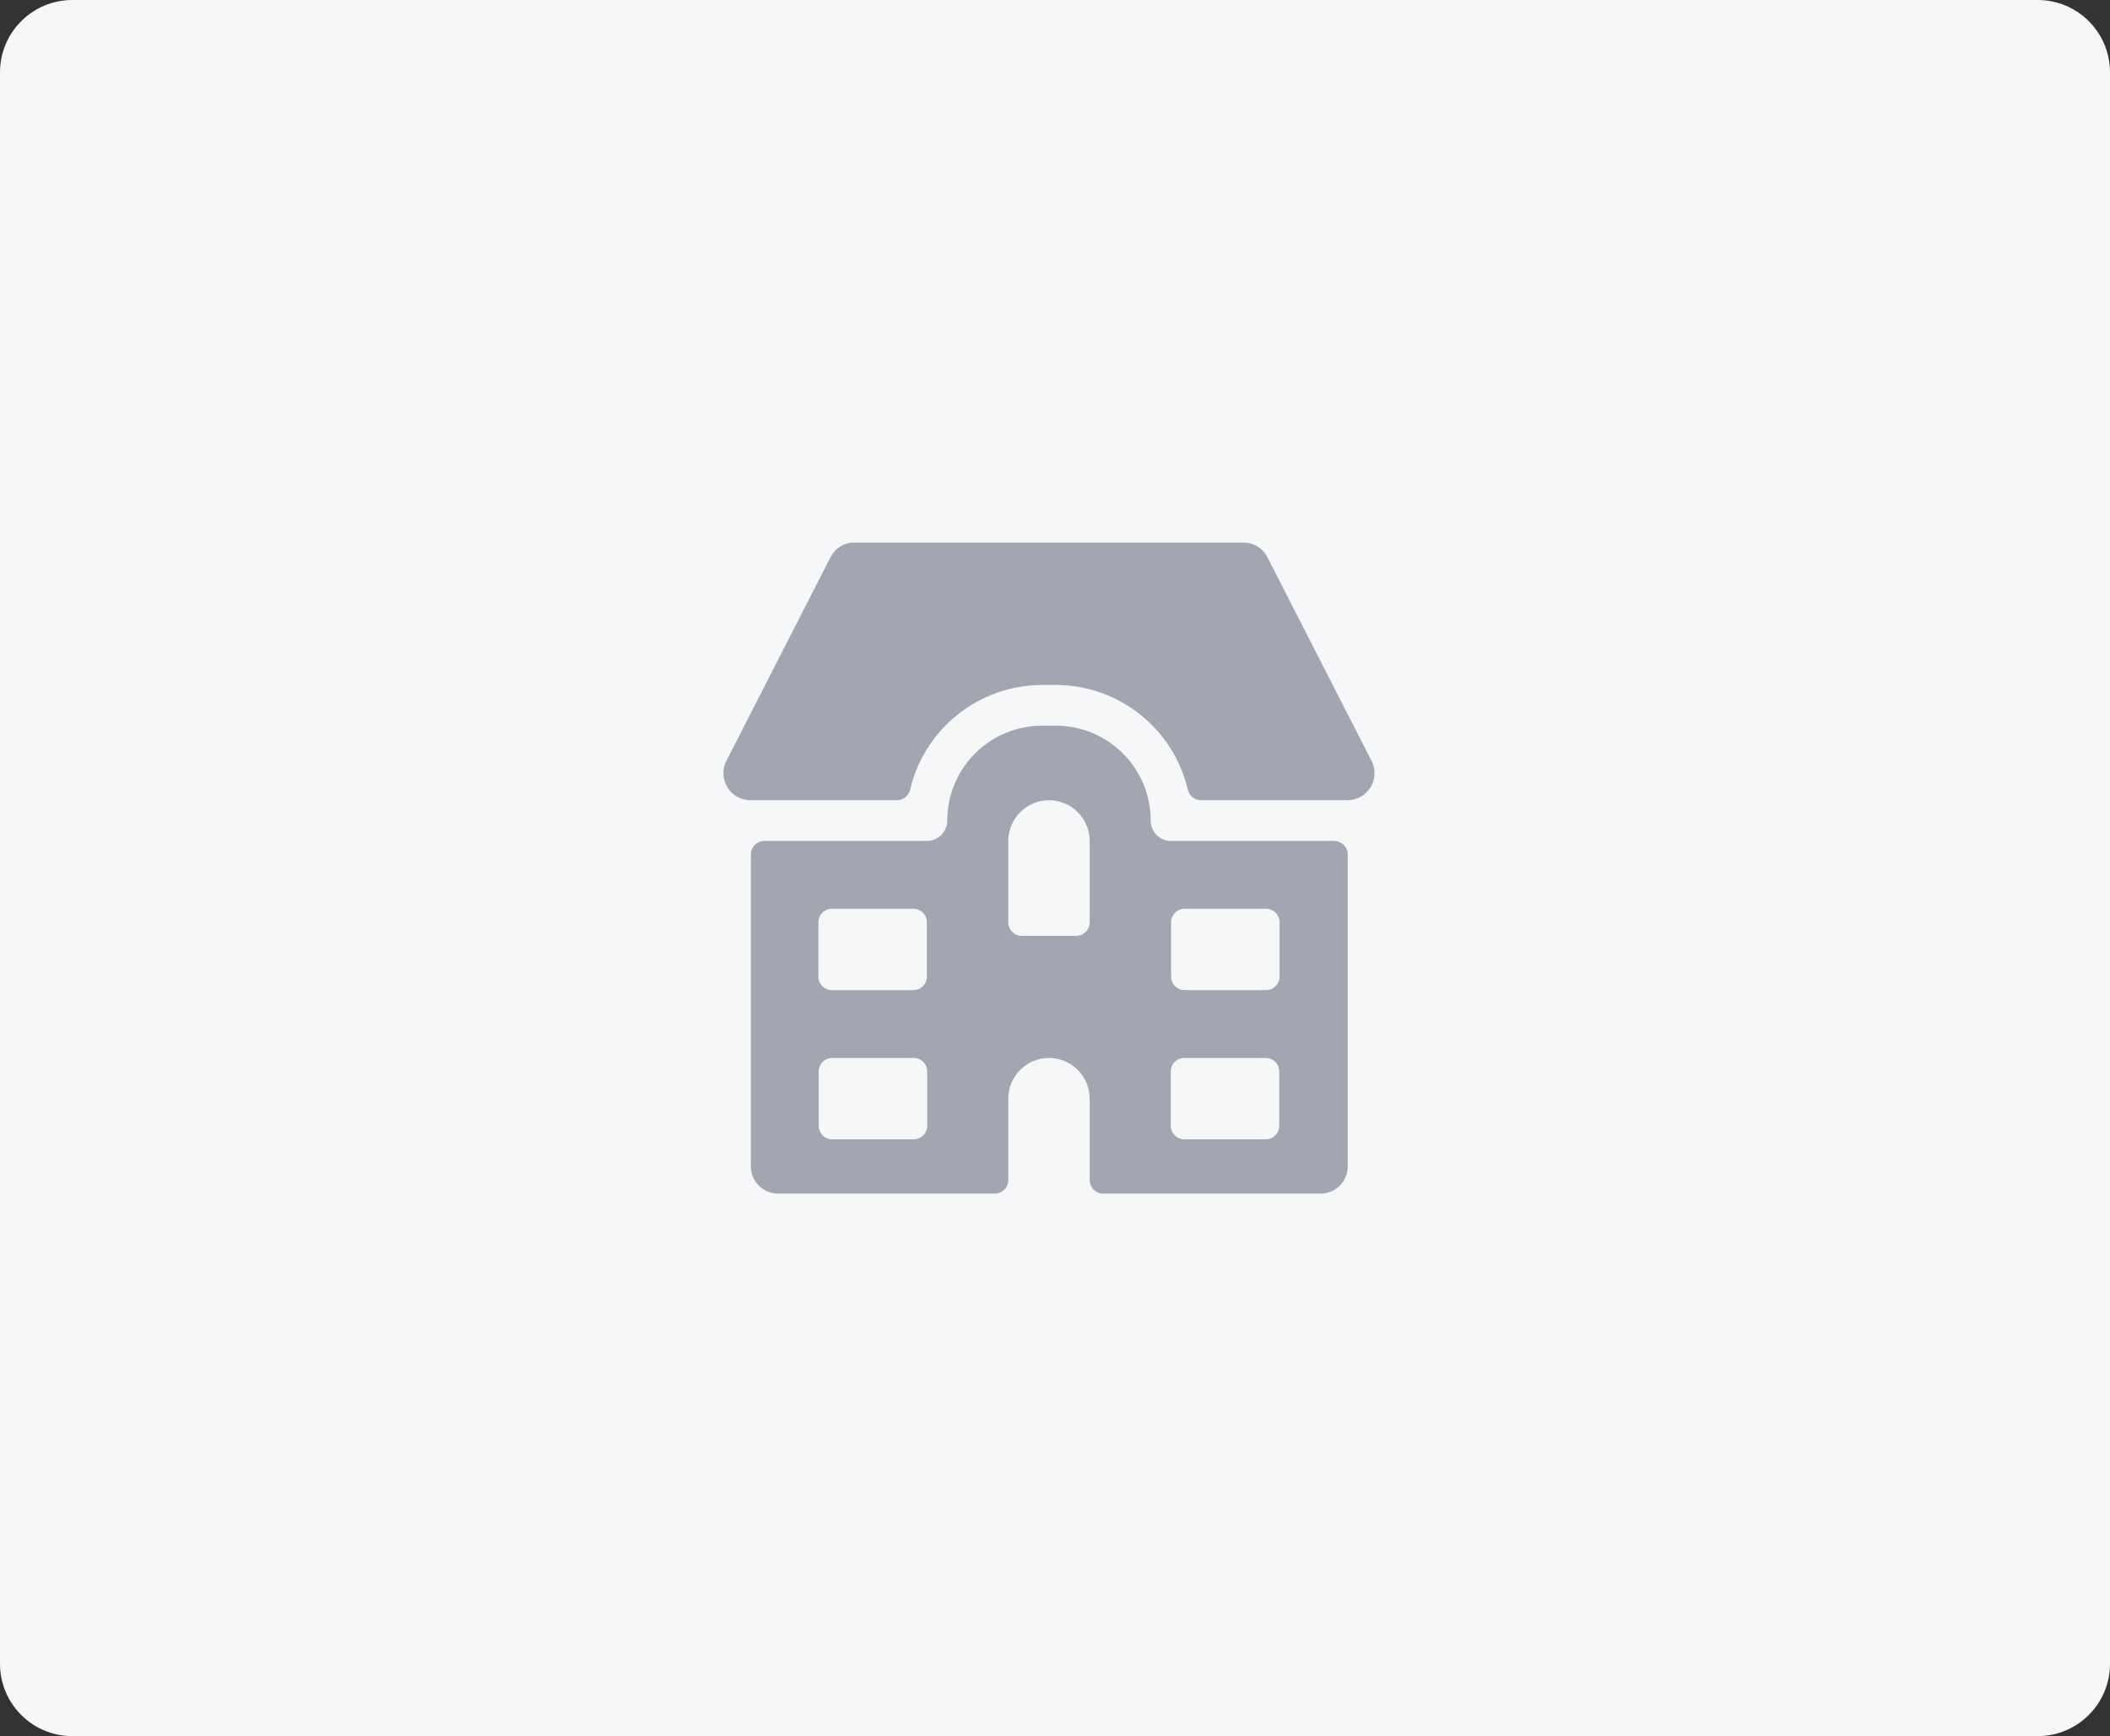 <svg width="175" height="144" viewBox="0 0 175 144" fill="none" xmlns="http://www.w3.org/2000/svg">
<rect x="0" y="0" width="175" height="144" fill="#333333" stroke="none"/>
<path d="M0 6C0 2.686 2.686 0 6 0H169C172.314 0 175 2.686 175 6V138C175 141.314 172.314 144 169 144H6C2.686 144 0 141.314 0 138V6Z" fill="#F6F7F8"/>
<path d="M97.126 69.75C96.679 69.75 96.249 69.572 95.933 69.256C95.617 68.939 95.439 68.51 95.439 68.062C95.439 65.974 94.609 63.971 93.132 62.494C91.655 61.017 89.652 60.188 87.563 60.188H86.438C84.35 60.188 82.347 61.017 80.87 62.494C79.393 63.971 78.563 65.974 78.563 68.062C78.563 68.51 78.385 68.939 78.069 69.256C77.752 69.572 77.323 69.75 76.875 69.75H63.402C63.103 69.75 62.817 69.868 62.606 70.079C62.395 70.29 62.277 70.577 62.277 70.875V96.75C62.277 97.347 62.514 97.919 62.936 98.341C63.358 98.763 63.93 99 64.527 99H82.501C82.799 99 83.085 98.881 83.296 98.671C83.507 98.46 83.626 98.173 83.626 97.875V91.125C83.626 90.23 83.981 89.371 84.614 88.739C85.247 88.106 86.106 87.75 87.001 87.75C87.896 87.75 88.754 88.106 89.387 88.739C90.02 89.371 90.376 90.23 90.376 91.125V97.875C90.376 98.173 90.495 98.46 90.706 98.671C90.916 98.881 91.203 99 91.501 99H109.527C110.123 99 110.696 98.763 111.118 98.341C111.54 97.919 111.777 97.347 111.777 96.75V70.875C111.777 70.577 111.658 70.29 111.447 70.079C111.236 69.868 110.95 69.75 110.652 69.75H97.126ZM67.875 76.5C67.875 76.202 67.993 75.915 68.204 75.704C68.415 75.493 68.702 75.375 69 75.375H75.75C76.049 75.375 76.335 75.493 76.546 75.704C76.757 75.915 76.875 76.202 76.875 76.5V81C76.875 81.298 76.757 81.585 76.546 81.796C76.335 82.007 76.049 82.125 75.75 82.125H69C68.702 82.125 68.415 82.007 68.204 81.796C67.993 81.585 67.875 81.298 67.875 81V76.5ZM76.902 93.375C76.902 93.673 76.784 93.96 76.573 94.171C76.362 94.382 76.076 94.5 75.777 94.5H69.027C68.729 94.5 68.442 94.382 68.231 94.171C68.02 93.96 67.902 93.673 67.902 93.375V88.875C67.902 88.577 68.02 88.29 68.231 88.079C68.442 87.868 68.729 87.75 69.027 87.75H75.777C76.076 87.75 76.362 87.868 76.573 88.079C76.784 88.29 76.902 88.577 76.902 88.875V93.375ZM90.376 76.5C90.376 76.798 90.257 77.085 90.046 77.296C89.835 77.507 89.549 77.625 89.251 77.625H84.751C84.452 77.625 84.166 77.507 83.955 77.296C83.744 77.085 83.626 76.798 83.626 76.5V69.75C83.626 68.855 83.981 67.996 84.614 67.364C85.247 66.731 86.106 66.375 87.001 66.375C87.896 66.375 88.754 66.731 89.387 67.364C90.02 67.996 90.376 68.855 90.376 69.75V76.5ZM106.1 93.375C106.1 93.673 105.981 93.96 105.77 94.171C105.559 94.382 105.273 94.5 104.975 94.5H98.224C97.926 94.5 97.64 94.382 97.429 94.171C97.218 93.96 97.099 93.673 97.099 93.375V88.875C97.099 88.577 97.218 88.29 97.429 88.079C97.64 87.868 97.926 87.75 98.224 87.75H104.975C105.273 87.75 105.559 87.868 105.77 88.079C105.981 88.29 106.1 88.577 106.1 88.875V93.375ZM106.127 81C106.127 81.298 106.008 81.585 105.797 81.796C105.586 82.007 105.3 82.125 105.002 82.125H98.251C97.953 82.125 97.667 82.007 97.456 81.796C97.245 81.585 97.126 81.298 97.126 81V76.5C97.126 76.202 97.245 75.915 97.456 75.704C97.667 75.493 97.953 75.375 98.251 75.375H105.002C105.3 75.375 105.586 75.493 105.797 75.704C106.008 75.915 106.127 76.202 106.127 76.5V81Z" fill="#A3A5B0"/>
<path d="M111.751 66.375C112.126 66.375 112.496 66.281 112.826 66.101C113.155 65.922 113.435 65.663 113.639 65.348C113.843 65.032 113.965 64.671 113.993 64.297C114.022 63.923 113.957 63.547 113.803 63.205L113.776 63.153L105.174 46.33C104.997 45.934 104.709 45.598 104.345 45.362C103.982 45.127 103.558 45.001 103.124 45H70.876C70.452 44.998 70.036 45.117 69.677 45.343C69.318 45.569 69.032 45.892 68.851 46.276L60.197 63.205C60.043 63.547 59.978 63.923 60.007 64.297C60.035 64.671 60.157 65.032 60.361 65.348C60.565 65.663 60.845 65.922 61.174 66.101C61.504 66.281 61.873 66.375 62.249 66.375H74.386C74.639 66.375 74.885 66.289 75.084 66.131C75.282 65.973 75.422 65.753 75.48 65.507C76.06 63.035 77.458 60.832 79.447 59.254C81.435 57.676 83.899 56.816 86.438 56.812H87.562C90.101 56.816 92.565 57.676 94.553 59.254C96.542 60.832 97.94 63.035 98.52 65.507C98.578 65.753 98.718 65.973 98.916 66.131C99.115 66.289 99.361 66.375 99.614 66.375H111.751Z" fill="#A3A5B0"/>
</svg>
